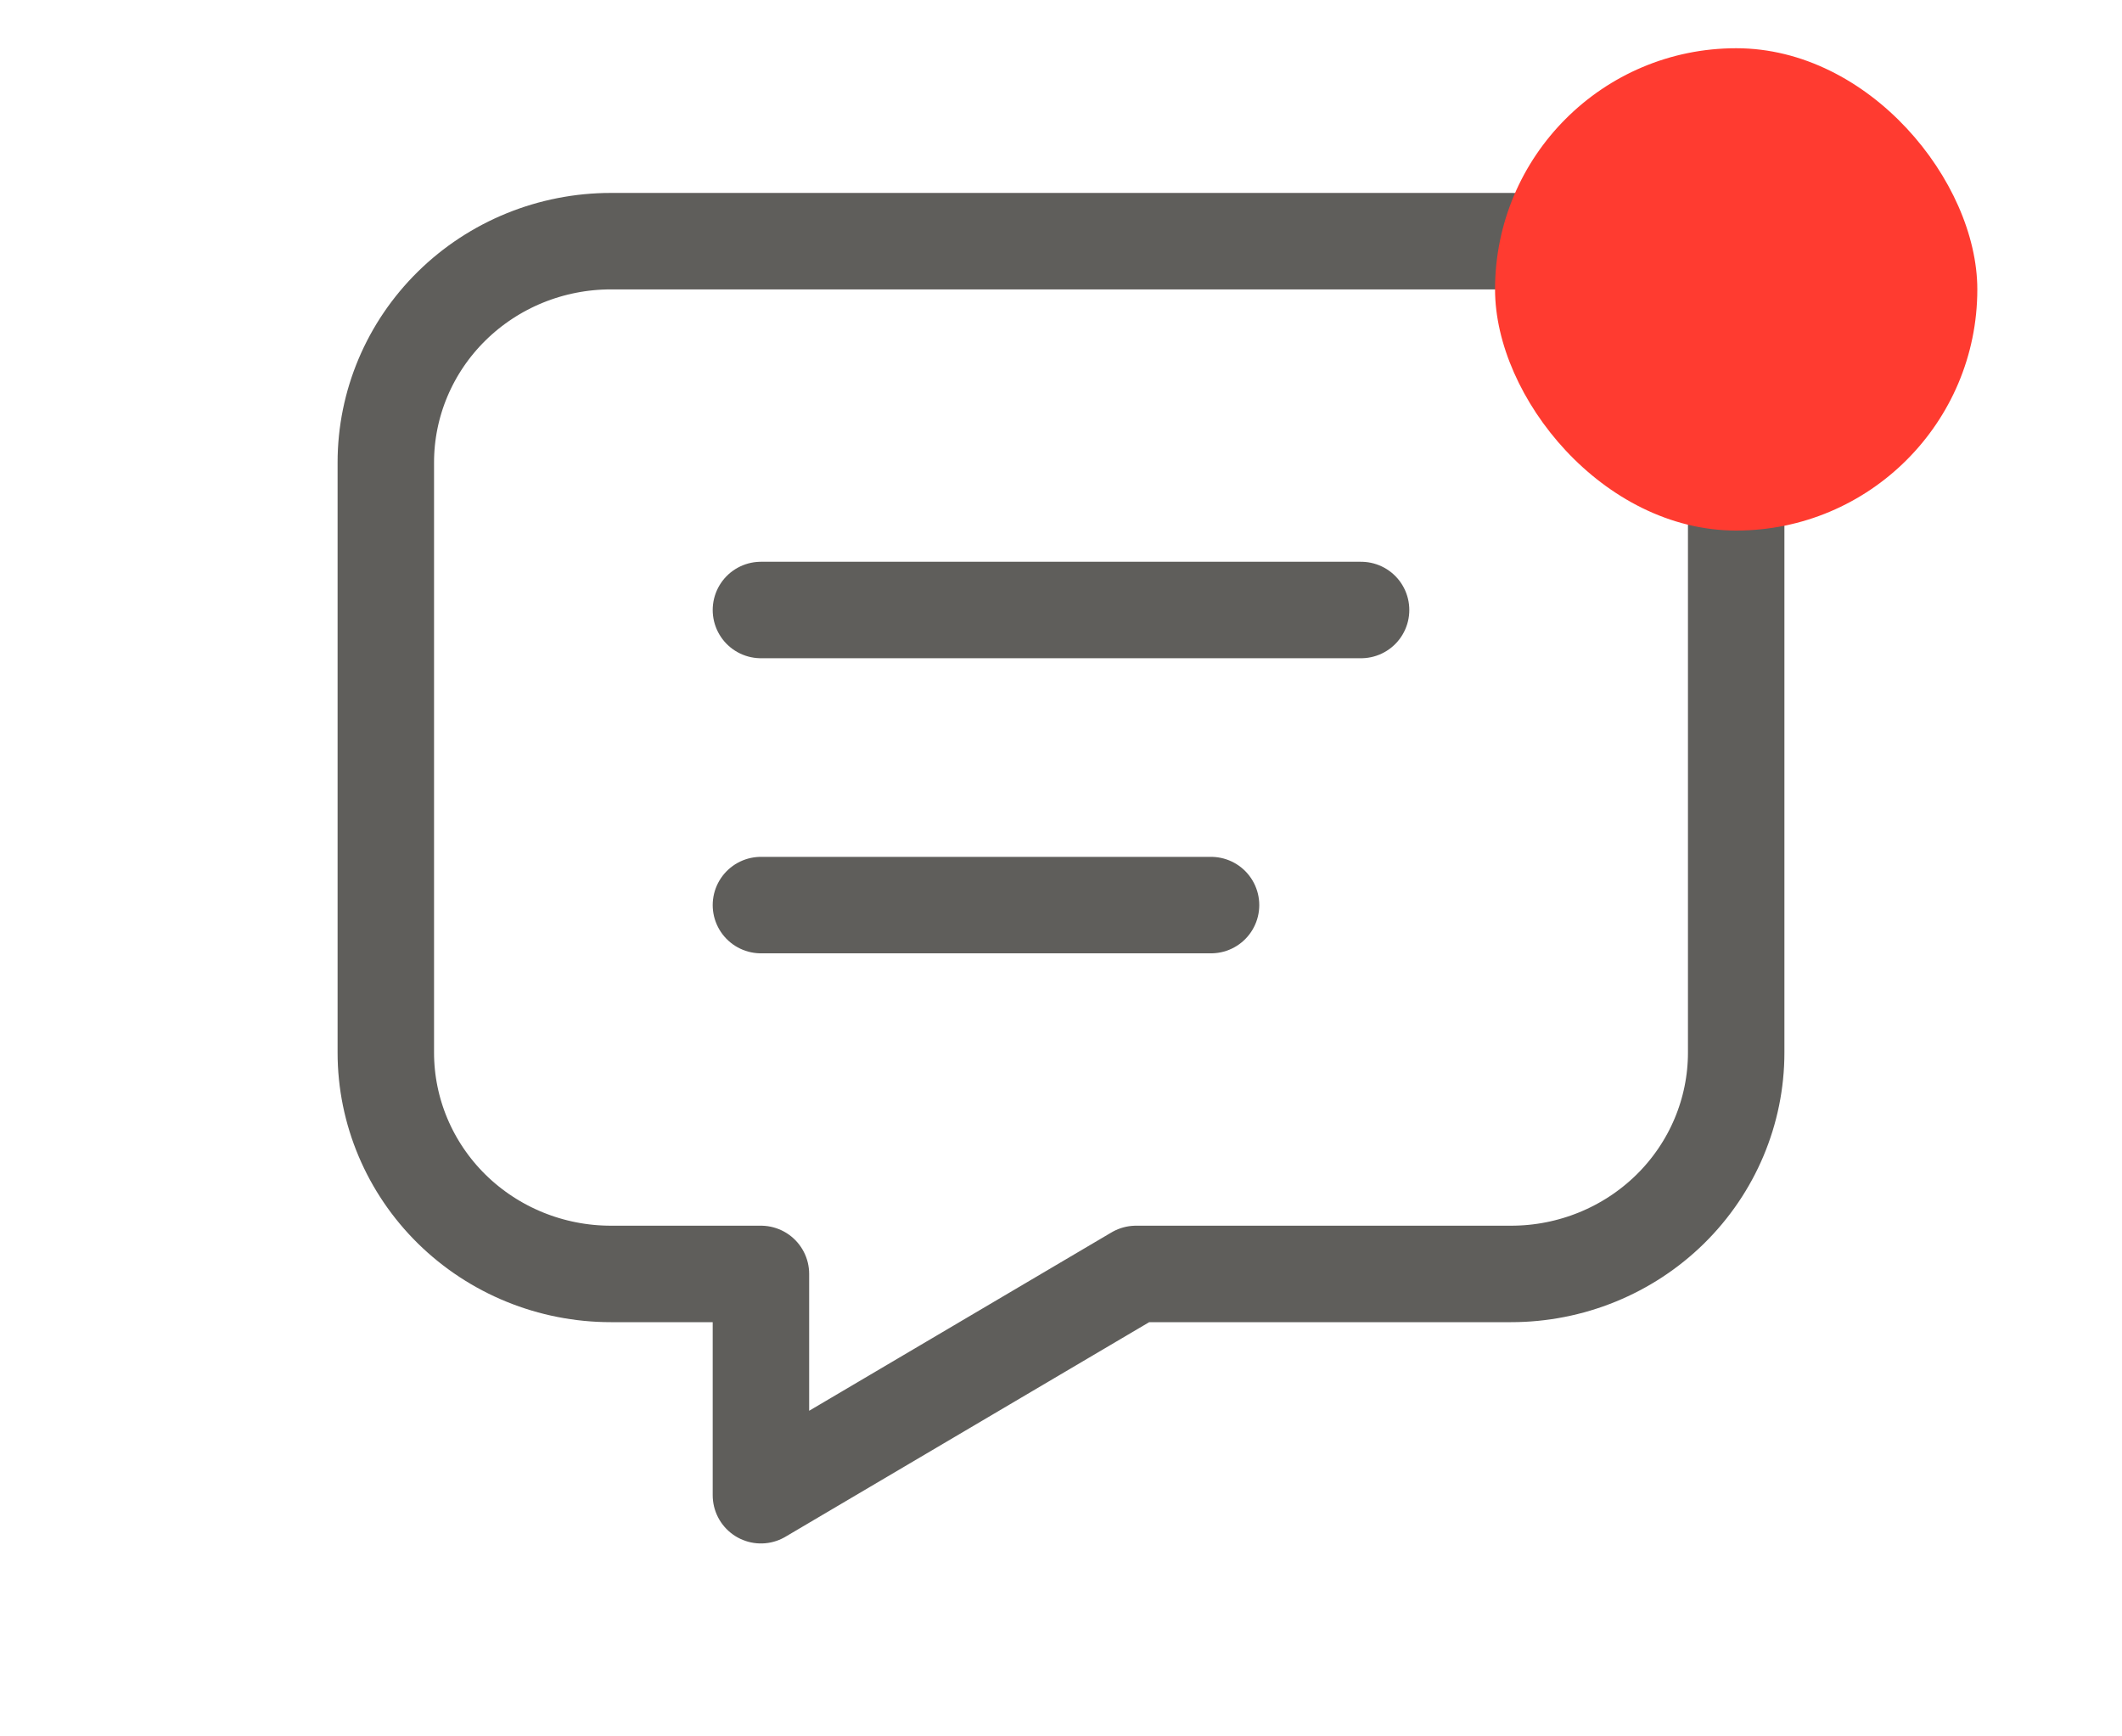 <svg width="44" height="36" viewBox="0 0 44 36" fill="none" xmlns="http://www.w3.org/2000/svg">
<path d="M15.778 12.647H28.222M15.778 18.765H25.111M31.333 5C32.571 5 33.758 5.483 34.633 6.344C35.508 7.204 36 8.371 36 9.588V21.823C36 23.04 35.508 24.207 34.633 25.068C33.758 25.928 32.571 26.412 31.333 26.412H23.556L15.778 31V26.412H12.667C11.429 26.412 10.242 25.928 9.367 25.068C8.492 24.207 8 23.04 8 21.823V9.588C8 8.371 8.492 7.204 9.367 6.344C10.242 5.483 11.429 5 12.667 5H31.333Z" stroke="#5F5E5B" stroke-width="2" stroke-linecap="round" stroke-linejoin="round"/>
<rect x="31" y="1" width="10" height="10" rx="5" fill="#FF3B30"/>
</svg>
